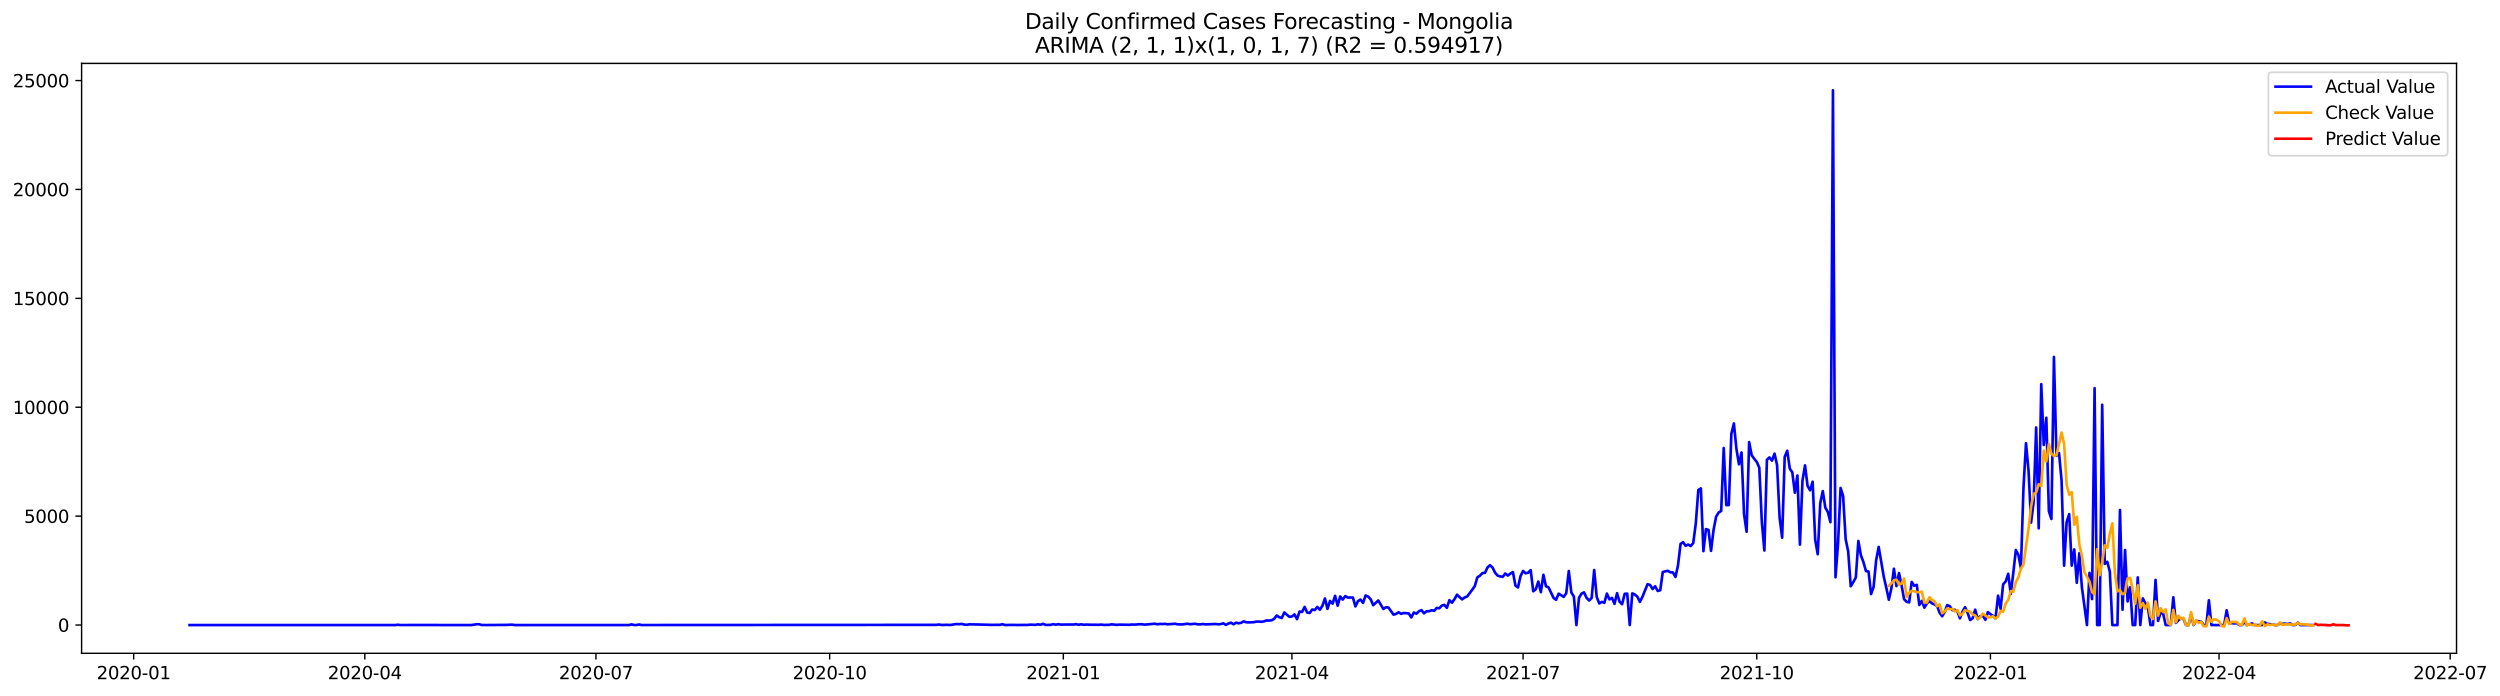 <?xml version="1.0" encoding="utf-8" standalone="no"?>
<!DOCTYPE svg PUBLIC "-//W3C//DTD SVG 1.1//EN"
  "http://www.w3.org/Graphics/SVG/1.1/DTD/svg11.dtd">
<svg xmlns:xlink="http://www.w3.org/1999/xlink" width="1409.723pt" height="392.274pt" viewBox="0 0 1409.723 392.274" xmlns="http://www.w3.org/2000/svg" version="1.1">
 <defs>
  <style type="text/css">*{stroke-linejoin: round; stroke-linecap: butt}</style>
 </defs>
 <g id="figure_1">
  <g id="patch_1">
   <path d="M 0 392.274 
L 1409.723 392.274 
L 1409.723 0 
L 0 0 
z
" style="fill: #ffffff"/>
  </g>
  <g id="axes_1">
   <g id="patch_2">
    <path d="M 46.013 368.396 
L 1385.213 368.396 
L 1385.213 35.755 
L 46.013 35.755 
z
" style="fill: #ffffff"/>
   </g>
   <g id="matplotlib.axis_1">
    <g id="xtick_1">
     <g id="line2d_1">
      <defs>
       <path id="mc56478166d" d="M 0 0 
L 0 3.5 
" style="stroke: #000000; stroke-width: 0.8"/>
      </defs>
      <g>
       <use xlink:href="#mc56478166d" x="75.375" y="368.396" style="stroke: #000000; stroke-width: 0.8"/>
      </g>
     </g>
     <g id="text_1">
      <!-- 2020-01 -->
      <g transform="translate(54.483 382.994)scale(0.1 -0.1)">
       <defs>
        <path id="DejaVuSans-32" d="M 1228 531 
L 3431 531 
L 3431 0 
L 469 0 
L 469 531 
Q 828 903 1448 1529 
Q 2069 2156 2228 2338 
Q 2531 2678 2651 2914 
Q 2772 3150 2772 3378 
Q 2772 3750 2511 3984 
Q 2250 4219 1831 4219 
Q 1534 4219 1204 4116 
Q 875 4013 500 3803 
L 500 4441 
Q 881 4594 1212 4672 
Q 1544 4750 1819 4750 
Q 2544 4750 2975 4387 
Q 3406 4025 3406 3419 
Q 3406 3131 3298 2873 
Q 3191 2616 2906 2266 
Q 2828 2175 2409 1742 
Q 1991 1309 1228 531 
z
" transform="scale(0.016)"/>
        <path id="DejaVuSans-30" d="M 2034 4250 
Q 1547 4250 1301 3770 
Q 1056 3291 1056 2328 
Q 1056 1369 1301 889 
Q 1547 409 2034 409 
Q 2525 409 2770 889 
Q 3016 1369 3016 2328 
Q 3016 3291 2770 3770 
Q 2525 4250 2034 4250 
z
M 2034 4750 
Q 2819 4750 3233 4129 
Q 3647 3509 3647 2328 
Q 3647 1150 3233 529 
Q 2819 -91 2034 -91 
Q 1250 -91 836 529 
Q 422 1150 422 2328 
Q 422 3509 836 4129 
Q 1250 4750 2034 4750 
z
" transform="scale(0.016)"/>
        <path id="DejaVuSans-2d" d="M 313 2009 
L 1997 2009 
L 1997 1497 
L 313 1497 
L 313 2009 
z
" transform="scale(0.016)"/>
        <path id="DejaVuSans-31" d="M 794 531 
L 1825 531 
L 1825 4091 
L 703 3866 
L 703 4441 
L 1819 4666 
L 2450 4666 
L 2450 531 
L 3481 531 
L 3481 0 
L 794 0 
L 794 531 
z
" transform="scale(0.016)"/>
       </defs>
       <use xlink:href="#DejaVuSans-32"/>
       <use xlink:href="#DejaVuSans-30" x="63.623"/>
       <use xlink:href="#DejaVuSans-32" x="127.246"/>
       <use xlink:href="#DejaVuSans-30" x="190.869"/>
       <use xlink:href="#DejaVuSans-2d" x="254.492"/>
       <use xlink:href="#DejaVuSans-30" x="290.576"/>
       <use xlink:href="#DejaVuSans-31" x="354.199"/>
      </g>
     </g>
    </g>
    <g id="xtick_2">
     <g id="line2d_2">
      <g>
       <use xlink:href="#mc56478166d" x="205.714" y="368.396" style="stroke: #000000; stroke-width: 0.8"/>
      </g>
     </g>
     <g id="text_2">
      <!-- 2020-04 -->
      <g transform="translate(184.822 382.994)scale(0.1 -0.1)">
       <defs>
        <path id="DejaVuSans-34" d="M 2419 4116 
L 825 1625 
L 2419 1625 
L 2419 4116 
z
M 2253 4666 
L 3047 4666 
L 3047 1625 
L 3713 1625 
L 3713 1100 
L 3047 1100 
L 3047 0 
L 2419 0 
L 2419 1100 
L 313 1100 
L 313 1709 
L 2253 4666 
z
" transform="scale(0.016)"/>
       </defs>
       <use xlink:href="#DejaVuSans-32"/>
       <use xlink:href="#DejaVuSans-30" x="63.623"/>
       <use xlink:href="#DejaVuSans-32" x="127.246"/>
       <use xlink:href="#DejaVuSans-30" x="190.869"/>
       <use xlink:href="#DejaVuSans-2d" x="254.492"/>
       <use xlink:href="#DejaVuSans-30" x="290.576"/>
       <use xlink:href="#DejaVuSans-34" x="354.199"/>
      </g>
     </g>
    </g>
    <g id="xtick_3">
     <g id="line2d_3">
      <g>
       <use xlink:href="#mc56478166d" x="336.053" y="368.396" style="stroke: #000000; stroke-width: 0.8"/>
      </g>
     </g>
     <g id="text_3">
      <!-- 2020-07 -->
      <g transform="translate(315.162 382.994)scale(0.1 -0.1)">
       <defs>
        <path id="DejaVuSans-37" d="M 525 4666 
L 3525 4666 
L 3525 4397 
L 1831 0 
L 1172 0 
L 2766 4134 
L 525 4134 
L 525 4666 
z
" transform="scale(0.016)"/>
       </defs>
       <use xlink:href="#DejaVuSans-32"/>
       <use xlink:href="#DejaVuSans-30" x="63.623"/>
       <use xlink:href="#DejaVuSans-32" x="127.246"/>
       <use xlink:href="#DejaVuSans-30" x="190.869"/>
       <use xlink:href="#DejaVuSans-2d" x="254.492"/>
       <use xlink:href="#DejaVuSans-30" x="290.576"/>
       <use xlink:href="#DejaVuSans-37" x="354.199"/>
      </g>
     </g>
    </g>
    <g id="xtick_4">
     <g id="line2d_4">
      <g>
       <use xlink:href="#mc56478166d" x="467.825" y="368.396" style="stroke: #000000; stroke-width: 0.8"/>
      </g>
     </g>
     <g id="text_4">
      <!-- 2020-10 -->
      <g transform="translate(446.933 382.994)scale(0.1 -0.1)">
       <use xlink:href="#DejaVuSans-32"/>
       <use xlink:href="#DejaVuSans-30" x="63.623"/>
       <use xlink:href="#DejaVuSans-32" x="127.246"/>
       <use xlink:href="#DejaVuSans-30" x="190.869"/>
       <use xlink:href="#DejaVuSans-2d" x="254.492"/>
       <use xlink:href="#DejaVuSans-31" x="290.576"/>
       <use xlink:href="#DejaVuSans-30" x="354.199"/>
      </g>
     </g>
    </g>
    <g id="xtick_5">
     <g id="line2d_5">
      <g>
       <use xlink:href="#mc56478166d" x="599.596" y="368.396" style="stroke: #000000; stroke-width: 0.8"/>
      </g>
     </g>
     <g id="text_5">
      <!-- 2021-01 -->
      <g transform="translate(578.705 382.994)scale(0.1 -0.1)">
       <use xlink:href="#DejaVuSans-32"/>
       <use xlink:href="#DejaVuSans-30" x="63.623"/>
       <use xlink:href="#DejaVuSans-32" x="127.246"/>
       <use xlink:href="#DejaVuSans-31" x="190.869"/>
       <use xlink:href="#DejaVuSans-2d" x="254.492"/>
       <use xlink:href="#DejaVuSans-30" x="290.576"/>
       <use xlink:href="#DejaVuSans-31" x="354.199"/>
      </g>
     </g>
    </g>
    <g id="xtick_6">
     <g id="line2d_6">
      <g>
       <use xlink:href="#mc56478166d" x="728.503" y="368.396" style="stroke: #000000; stroke-width: 0.8"/>
      </g>
     </g>
     <g id="text_6">
      <!-- 2021-04 -->
      <g transform="translate(707.612 382.994)scale(0.1 -0.1)">
       <use xlink:href="#DejaVuSans-32"/>
       <use xlink:href="#DejaVuSans-30" x="63.623"/>
       <use xlink:href="#DejaVuSans-32" x="127.246"/>
       <use xlink:href="#DejaVuSans-31" x="190.869"/>
       <use xlink:href="#DejaVuSans-2d" x="254.492"/>
       <use xlink:href="#DejaVuSans-30" x="290.576"/>
       <use xlink:href="#DejaVuSans-34" x="354.199"/>
      </g>
     </g>
    </g>
    <g id="xtick_7">
     <g id="line2d_7">
      <g>
       <use xlink:href="#mc56478166d" x="858.842" y="368.396" style="stroke: #000000; stroke-width: 0.8"/>
      </g>
     </g>
     <g id="text_7">
      <!-- 2021-07 -->
      <g transform="translate(837.951 382.994)scale(0.1 -0.1)">
       <use xlink:href="#DejaVuSans-32"/>
       <use xlink:href="#DejaVuSans-30" x="63.623"/>
       <use xlink:href="#DejaVuSans-32" x="127.246"/>
       <use xlink:href="#DejaVuSans-31" x="190.869"/>
       <use xlink:href="#DejaVuSans-2d" x="254.492"/>
       <use xlink:href="#DejaVuSans-30" x="290.576"/>
       <use xlink:href="#DejaVuSans-37" x="354.199"/>
      </g>
     </g>
    </g>
    <g id="xtick_8">
     <g id="line2d_8">
      <g>
       <use xlink:href="#mc56478166d" x="990.614" y="368.396" style="stroke: #000000; stroke-width: 0.8"/>
      </g>
     </g>
     <g id="text_8">
      <!-- 2021-10 -->
      <g transform="translate(969.723 382.994)scale(0.1 -0.1)">
       <use xlink:href="#DejaVuSans-32"/>
       <use xlink:href="#DejaVuSans-30" x="63.623"/>
       <use xlink:href="#DejaVuSans-32" x="127.246"/>
       <use xlink:href="#DejaVuSans-31" x="190.869"/>
       <use xlink:href="#DejaVuSans-2d" x="254.492"/>
       <use xlink:href="#DejaVuSans-31" x="290.576"/>
       <use xlink:href="#DejaVuSans-30" x="354.199"/>
      </g>
     </g>
    </g>
    <g id="xtick_9">
     <g id="line2d_9">
      <g>
       <use xlink:href="#mc56478166d" x="1122.386" y="368.396" style="stroke: #000000; stroke-width: 0.8"/>
      </g>
     </g>
     <g id="text_9">
      <!-- 2022-01 -->
      <g transform="translate(1101.494 382.994)scale(0.1 -0.1)">
       <use xlink:href="#DejaVuSans-32"/>
       <use xlink:href="#DejaVuSans-30" x="63.623"/>
       <use xlink:href="#DejaVuSans-32" x="127.246"/>
       <use xlink:href="#DejaVuSans-32" x="190.869"/>
       <use xlink:href="#DejaVuSans-2d" x="254.492"/>
       <use xlink:href="#DejaVuSans-30" x="290.576"/>
       <use xlink:href="#DejaVuSans-31" x="354.199"/>
      </g>
     </g>
    </g>
    <g id="xtick_10">
     <g id="line2d_10">
      <g>
       <use xlink:href="#mc56478166d" x="1251.293" y="368.396" style="stroke: #000000; stroke-width: 0.8"/>
      </g>
     </g>
     <g id="text_10">
      <!-- 2022-04 -->
      <g transform="translate(1230.401 382.994)scale(0.1 -0.1)">
       <use xlink:href="#DejaVuSans-32"/>
       <use xlink:href="#DejaVuSans-30" x="63.623"/>
       <use xlink:href="#DejaVuSans-32" x="127.246"/>
       <use xlink:href="#DejaVuSans-32" x="190.869"/>
       <use xlink:href="#DejaVuSans-2d" x="254.492"/>
       <use xlink:href="#DejaVuSans-30" x="290.576"/>
       <use xlink:href="#DejaVuSans-34" x="354.199"/>
      </g>
     </g>
    </g>
    <g id="xtick_11">
     <g id="line2d_11">
      <g>
       <use xlink:href="#mc56478166d" x="1381.632" y="368.396" style="stroke: #000000; stroke-width: 0.8"/>
      </g>
     </g>
     <g id="text_11">
      <!-- 2022-07 -->
      <g transform="translate(1360.74 382.994)scale(0.1 -0.1)">
       <use xlink:href="#DejaVuSans-32"/>
       <use xlink:href="#DejaVuSans-30" x="63.623"/>
       <use xlink:href="#DejaVuSans-32" x="127.246"/>
       <use xlink:href="#DejaVuSans-32" x="190.869"/>
       <use xlink:href="#DejaVuSans-2d" x="254.492"/>
       <use xlink:href="#DejaVuSans-30" x="290.576"/>
       <use xlink:href="#DejaVuSans-37" x="354.199"/>
      </g>
     </g>
    </g>
   </g>
   <g id="matplotlib.axis_2">
    <g id="ytick_1">
     <g id="line2d_12">
      <defs>
       <path id="mc60962925e" d="M 0 0 
L -3.5 0 
" style="stroke: #000000; stroke-width: 0.8"/>
      </defs>
      <g>
       <use xlink:href="#mc60962925e" x="46.013" y="352.452" style="stroke: #000000; stroke-width: 0.8"/>
      </g>
     </g>
     <g id="text_12">
      <!-- 0 -->
      <g transform="translate(32.65 356.251)scale(0.1 -0.1)">
       <use xlink:href="#DejaVuSans-30"/>
      </g>
     </g>
    </g>
    <g id="ytick_2">
     <g id="line2d_13">
      <g>
       <use xlink:href="#mc60962925e" x="46.013" y="291.046" style="stroke: #000000; stroke-width: 0.8"/>
      </g>
     </g>
     <g id="text_13">
      <!-- 5000 -->
      <g transform="translate(13.562 294.845)scale(0.1 -0.1)">
       <defs>
        <path id="DejaVuSans-35" d="M 691 4666 
L 3169 4666 
L 3169 4134 
L 1269 4134 
L 1269 2991 
Q 1406 3038 1543 3061 
Q 1681 3084 1819 3084 
Q 2600 3084 3056 2656 
Q 3513 2228 3513 1497 
Q 3513 744 3044 326 
Q 2575 -91 1722 -91 
Q 1428 -91 1123 -41 
Q 819 9 494 109 
L 494 744 
Q 775 591 1075 516 
Q 1375 441 1709 441 
Q 2250 441 2565 725 
Q 2881 1009 2881 1497 
Q 2881 1984 2565 2268 
Q 2250 2553 1709 2553 
Q 1456 2553 1204 2497 
Q 953 2441 691 2322 
L 691 4666 
z
" transform="scale(0.016)"/>
       </defs>
       <use xlink:href="#DejaVuSans-35"/>
       <use xlink:href="#DejaVuSans-30" x="63.623"/>
       <use xlink:href="#DejaVuSans-30" x="127.246"/>
       <use xlink:href="#DejaVuSans-30" x="190.869"/>
      </g>
     </g>
    </g>
    <g id="ytick_3">
     <g id="line2d_14">
      <g>
       <use xlink:href="#mc60962925e" x="46.013" y="229.64" style="stroke: #000000; stroke-width: 0.8"/>
      </g>
     </g>
     <g id="text_14">
      <!-- 10000 -->
      <g transform="translate(7.2 233.44)scale(0.1 -0.1)">
       <use xlink:href="#DejaVuSans-31"/>
       <use xlink:href="#DejaVuSans-30" x="63.623"/>
       <use xlink:href="#DejaVuSans-30" x="127.246"/>
       <use xlink:href="#DejaVuSans-30" x="190.869"/>
       <use xlink:href="#DejaVuSans-30" x="254.492"/>
      </g>
     </g>
    </g>
    <g id="ytick_4">
     <g id="line2d_15">
      <g>
       <use xlink:href="#mc60962925e" x="46.013" y="168.234" style="stroke: #000000; stroke-width: 0.8"/>
      </g>
     </g>
     <g id="text_15">
      <!-- 15000 -->
      <g transform="translate(7.2 172.034)scale(0.1 -0.1)">
       <use xlink:href="#DejaVuSans-31"/>
       <use xlink:href="#DejaVuSans-35" x="63.623"/>
       <use xlink:href="#DejaVuSans-30" x="127.246"/>
       <use xlink:href="#DejaVuSans-30" x="190.869"/>
       <use xlink:href="#DejaVuSans-30" x="254.492"/>
      </g>
     </g>
    </g>
    <g id="ytick_5">
     <g id="line2d_16">
      <g>
       <use xlink:href="#mc60962925e" x="46.013" y="106.829" style="stroke: #000000; stroke-width: 0.8"/>
      </g>
     </g>
     <g id="text_16">
      <!-- 20000 -->
      <g transform="translate(7.2 110.628)scale(0.1 -0.1)">
       <use xlink:href="#DejaVuSans-32"/>
       <use xlink:href="#DejaVuSans-30" x="63.623"/>
       <use xlink:href="#DejaVuSans-30" x="127.246"/>
       <use xlink:href="#DejaVuSans-30" x="190.869"/>
       <use xlink:href="#DejaVuSans-30" x="254.492"/>
      </g>
     </g>
    </g>
    <g id="ytick_6">
     <g id="line2d_17">
      <g>
       <use xlink:href="#mc60962925e" x="46.013" y="45.423" style="stroke: #000000; stroke-width: 0.8"/>
      </g>
     </g>
     <g id="text_17">
      <!-- 25000 -->
      <g transform="translate(7.2 49.222)scale(0.1 -0.1)">
       <use xlink:href="#DejaVuSans-32"/>
       <use xlink:href="#DejaVuSans-35" x="63.623"/>
       <use xlink:href="#DejaVuSans-30" x="127.246"/>
       <use xlink:href="#DejaVuSans-30" x="190.869"/>
       <use xlink:href="#DejaVuSans-30" x="254.492"/>
      </g>
     </g>
    </g>
   </g>
   <g id="line2d_18">
    <path d="M 106.885 352.452 
L 222.901 352.452 
L 224.334 352.28 
L 225.766 352.452 
L 241.521 352.428 
L 248.683 352.452 
L 265.87 352.452 
L 268.735 351.998 
L 270.167 351.998 
L 271.6 352.44 
L 274.464 352.452 
L 285.923 352.366 
L 288.787 352.231 
L 290.22 352.452 
L 354.673 352.452 
L 356.105 352.071 
L 357.538 352.452 
L 358.97 352.44 
L 360.402 352.145 
L 361.835 352.452 
L 527.981 352.354 
L 529.414 352.157 
L 530.846 352.378 
L 532.278 352.403 
L 533.71 352.305 
L 535.143 352.415 
L 536.575 352.342 
L 538.007 352.047 
L 539.44 351.899 
L 540.872 351.973 
L 542.304 351.826 
L 543.737 352.194 
L 545.169 352.317 
L 546.601 352.059 
L 550.898 352.133 
L 559.492 352.366 
L 562.356 352.317 
L 563.789 352.366 
L 565.221 351.985 
L 566.653 352.44 
L 570.95 352.366 
L 573.815 352.44 
L 576.679 352.391 
L 579.544 352.391 
L 580.976 352.231 
L 583.841 352.354 
L 585.273 352.059 
L 586.706 352.292 
L 588.138 351.752 
L 589.57 352.378 
L 592.435 352.366 
L 593.867 351.973 
L 595.299 352.256 
L 596.732 351.985 
L 598.164 352.207 
L 601.029 352.182 
L 605.325 352.182 
L 606.758 351.949 
L 608.19 352.292 
L 609.622 352.047 
L 611.055 352.292 
L 612.487 352.194 
L 615.352 352.28 
L 619.648 352.305 
L 621.081 352.194 
L 622.513 352.391 
L 625.378 352.329 
L 626.81 352.059 
L 629.675 352.354 
L 631.107 352.219 
L 636.836 352.317 
L 638.268 352.145 
L 639.701 352.231 
L 642.565 351.998 
L 643.998 352.022 
L 645.43 352.231 
L 651.159 351.703 
L 652.591 352.035 
L 654.024 351.838 
L 655.456 351.875 
L 656.888 351.789 
L 658.321 352.047 
L 662.617 351.74 
L 664.05 352.059 
L 666.914 352.108 
L 668.347 351.85 
L 669.779 351.74 
L 671.211 352.022 
L 672.644 351.814 
L 674.076 351.777 
L 675.508 352.084 
L 676.94 352.059 
L 678.373 351.887 
L 679.805 352.084 
L 685.534 351.863 
L 686.967 352.059 
L 688.399 351.912 
L 689.831 351.506 
L 691.263 352.354 
L 692.696 351.629 
L 694.128 351.126 
L 695.56 352.01 
L 696.993 351.113 
L 698.425 351.47 
L 699.857 351.187 
L 701.29 350.377 
L 702.722 350.88 
L 704.154 350.954 
L 707.019 350.856 
L 708.451 350.512 
L 709.883 350.487 
L 711.316 350.635 
L 712.748 350.364 
L 714.18 349.873 
L 715.612 349.922 
L 717.045 349.775 
L 718.477 348.952 
L 719.909 347.085 
L 721.342 348.019 
L 722.774 348.51 
L 724.206 345.39 
L 727.071 347.822 
L 728.503 347.613 
L 729.935 346.483 
L 731.368 349.124 
L 732.8 344.838 
L 734.232 345.059 
L 735.665 342.246 
L 737.097 345.39 
L 738.529 345.648 
L 739.962 343.683 
L 741.394 343.99 
L 742.826 342.246 
L 744.258 343.806 
L 745.691 341.583 
L 747.123 337.469 
L 748.555 343.339 
L 749.988 338.857 
L 751.42 340.38 
L 752.852 335.995 
L 754.285 341.534 
L 755.717 336.352 
L 757.149 338.095 
L 758.581 336.143 
L 760.014 336.929 
L 762.878 336.929 
L 764.311 341.939 
L 765.743 338.967 
L 767.175 338.071 
L 768.608 339.987 
L 770.04 335.799 
L 771.472 336.413 
L 772.904 337.899 
L 774.337 341.264 
L 777.201 338.599 
L 780.066 343.401 
L 781.498 342.443 
L 782.931 342.578 
L 785.795 346.594 
L 787.227 346.164 
L 788.66 345.268 
L 790.092 346.127 
L 791.524 345.661 
L 794.389 345.906 
L 795.821 348.166 
L 797.254 345.39 
L 798.686 346.078 
L 800.118 344.727 
L 801.55 344.052 
L 802.983 345.833 
L 804.415 344.715 
L 805.847 344.666 
L 807.28 344.101 
L 808.712 344.433 
L 810.144 342.811 
L 811.577 343.008 
L 813.009 341.51 
L 814.441 341.067 
L 815.873 342.75 
L 817.306 338.415 
L 818.738 339.876 
L 820.17 337.85 
L 821.603 335.344 
L 824.467 337.997 
L 825.9 336.892 
L 827.332 336.339 
L 830.196 332.532 
L 831.629 330.444 
L 833.061 325.581 
L 834.493 324.66 
L 835.926 323.149 
L 837.358 323.039 
L 838.79 320.005 
L 840.223 318.728 
L 841.655 320.091 
L 843.087 322.977 
L 844.519 324.598 
L 845.952 325.053 
L 847.384 325.274 
L 848.816 323.395 
L 850.249 324.562 
L 851.681 323.444 
L 853.113 322.584 
L 854.546 330.211 
L 855.978 331.243 
L 857.41 324.869 
L 858.842 321.933 
L 860.275 323.272 
L 861.707 322.965 
L 863.139 321.504 
L 864.572 333.404 
L 866.004 332.274 
L 867.436 327.914 
L 868.869 333.908 
L 870.301 324.107 
L 871.733 330.555 
L 873.165 331.144 
L 876.03 337.15 
L 877.462 338.218 
L 878.895 334.78 
L 881.759 336.548 
L 883.192 334.448 
L 884.624 321.995 
L 886.056 334.067 
L 887.488 336.376 
L 888.921 352.452 
L 890.353 337.187 
L 891.785 334.743 
L 893.218 334.018 
L 894.65 337.113 
L 896.082 338.611 
L 897.515 337.187 
L 898.947 321.442 
L 900.379 336.659 
L 901.811 340.269 
L 903.244 339.397 
L 904.676 339.938 
L 906.108 334.718 
L 907.541 337.985 
L 908.973 337.15 
L 910.405 340.515 
L 911.838 334.485 
L 913.27 339.299 
L 914.702 340.699 
L 916.134 334.853 
L 917.567 334.73 
L 918.999 352.452 
L 920.431 334.608 
L 921.864 335.234 
L 923.296 336.487 
L 924.728 339.422 
L 926.161 336.511 
L 929.025 329.425 
L 930.457 329.842 
L 931.89 332.176 
L 933.322 330.592 
L 934.754 333.22 
L 936.187 332.851 
L 937.619 322.572 
L 939.051 322.154 
L 940.484 321.884 
L 941.916 322.707 
L 943.348 322.805 
L 944.78 325.323 
L 946.213 318.802 
L 947.645 306.692 
L 949.077 305.722 
L 950.51 307.773 
L 951.942 307.061 
L 953.374 307.896 
L 954.807 306.201 
L 956.239 295.173 
L 957.671 276.272 
L 959.103 275.412 
L 960.536 310.782 
L 961.968 298.354 
L 963.4 298.833 
L 964.833 310.635 
L 966.265 298.783 
L 967.697 291.341 
L 969.13 289.008 
L 970.562 288.111 
L 971.994 252.643 
L 973.426 284.807 
L 974.859 284.795 
L 976.291 244.66 
L 977.723 238.79 
L 979.156 253.171 
L 980.588 261.817 
L 982.02 255.124 
L 983.452 290.015 
L 984.885 299.84 
L 986.317 249.29 
L 987.749 256.696 
L 989.182 258.71 
L 990.614 260.466 
L 992.046 263.733 
L 993.479 294.338 
L 994.911 310.426 
L 996.343 259.25 
L 997.775 257.936 
L 999.208 259.742 
L 1000.64 255.799 
L 1002.072 262.247 
L 1003.505 291.943 
L 1004.937 303.18 
L 1006.369 257.641 
L 1007.802 254.178 
L 1009.234 264.236 
L 1010.666 266.373 
L 1012.098 277.832 
L 1013.531 268.117 
L 1014.963 307.098 
L 1016.395 270.979 
L 1017.828 262.407 
L 1019.26 273.975 
L 1020.692 276.481 
L 1022.125 271.642 
L 1023.557 304.298 
L 1024.989 312.526 
L 1026.421 283.714 
L 1027.854 276.911 
L 1029.286 286.281 
L 1030.718 288.713 
L 1032.151 294.473 
L 1033.583 50.876 
L 1035.015 325.507 
L 1036.448 306.471 
L 1037.88 275.167 
L 1039.312 279.674 
L 1040.744 304.015 
L 1042.177 311.04 
L 1043.609 330.579 
L 1045.041 328.27 
L 1046.474 325.642 
L 1047.906 305.022 
L 1049.338 313.103 
L 1050.771 316.984 
L 1052.203 322.032 
L 1053.635 322.277 
L 1055.067 334.976 
L 1056.5 330.997 
L 1057.932 316.002 
L 1059.364 308.387 
L 1062.229 325.188 
L 1063.661 331.402 
L 1065.094 338.181 
L 1066.526 331.758 
L 1067.958 320.705 
L 1069.39 330.493 
L 1070.823 323.112 
L 1072.255 329.978 
L 1073.687 337.85 
L 1075.12 339.336 
L 1076.552 339.667 
L 1077.984 328.148 
L 1079.417 330.309 
L 1080.849 329.793 
L 1082.281 341.129 
L 1083.713 338.808 
L 1085.146 342.664 
L 1086.578 340.171 
L 1088.01 339.053 
L 1089.443 340.232 
L 1090.875 340.834 
L 1092.307 341.78 
L 1093.74 345.501 
L 1095.172 347.527 
L 1096.604 345.01 
L 1098.036 341.19 
L 1099.469 341.841 
L 1100.901 344.052 
L 1102.333 343.831 
L 1103.766 344.801 
L 1105.198 348.657 
L 1106.63 344.875 
L 1108.063 342.406 
L 1109.495 345.513 
L 1110.927 349.627 
L 1112.359 348.645 
L 1113.792 343.794 
L 1115.224 349.099 
L 1116.656 347.478 
L 1118.089 347.159 
L 1119.521 349.48 
L 1120.953 345.169 
L 1122.386 346.336 
L 1123.818 347.208 
L 1125.25 348.731 
L 1126.682 335.909 
L 1128.115 343.303 
L 1129.547 329.499 
L 1130.979 327.877 
L 1132.412 323.555 
L 1133.844 334.915 
L 1135.276 323.051 
L 1136.709 310.168 
L 1138.141 312.882 
L 1139.573 320.398 
L 1141.005 275.326 
L 1142.438 249.929 
L 1143.87 265.391 
L 1145.302 294.681 
L 1146.735 283.186 
L 1148.167 241.05 
L 1149.599 297.911 
L 1151.032 216.635 
L 1152.464 250.899 
L 1153.896 235.56 
L 1155.328 288.246 
L 1156.761 292.631 
L 1158.193 201.271 
L 1159.625 257.052 
L 1161.058 255.48 
L 1162.49 270.831 
L 1163.922 318.986 
L 1165.355 294.436 
L 1166.787 289.916 
L 1168.219 318.949 
L 1169.651 309.812 
L 1171.084 328.639 
L 1172.516 311.961 
L 1173.948 331.083 
L 1176.813 352.452 
L 1178.245 323.026 
L 1179.678 337.813 
L 1181.11 218.882 
L 1182.542 352.452 
L 1183.974 352.452 
L 1185.407 228.24 
L 1186.839 317.954 
L 1188.271 316.788 
L 1189.704 322.314 
L 1191.136 352.452 
L 1194.001 352.452 
L 1195.433 287.595 
L 1196.865 343.806 
L 1198.297 310.156 
L 1199.73 339.176 
L 1201.162 331.12 
L 1202.594 352.452 
L 1204.027 352.452 
L 1205.459 325.569 
L 1206.891 352.452 
L 1208.324 337.445 
L 1209.756 340.196 
L 1211.188 342.553 
L 1212.62 352.452 
L 1214.053 352.452 
L 1215.485 327.006 
L 1216.917 350.131 
L 1218.35 345.427 
L 1219.782 346.066 
L 1221.214 352.452 
L 1224.079 352.452 
L 1225.511 336.794 
L 1226.943 351.261 
L 1228.376 349.775 
L 1229.808 348.534 
L 1231.24 349.038 
L 1232.673 352.452 
L 1234.105 352.452 
L 1235.537 346.434 
L 1236.97 352.452 
L 1238.402 350.082 
L 1241.266 350.573 
L 1242.699 352.452 
L 1244.131 352.452 
L 1245.563 338.513 
L 1246.996 352.452 
L 1254.157 352.452 
L 1255.589 344.138 
L 1257.022 351.457 
L 1258.454 351.384 
L 1259.886 351.568 
L 1261.319 351.396 
L 1262.751 352.452 
L 1264.183 352.452 
L 1265.615 350.806 
L 1267.048 352.452 
L 1269.912 351.531 
L 1271.345 352.452 
L 1275.642 352.452 
L 1277.074 350.966 
L 1278.506 351.826 
L 1281.371 352.096 
L 1282.803 352.452 
L 1284.235 352.452 
L 1285.668 351.531 
L 1287.1 351.838 
L 1288.532 351.629 
L 1289.965 351.936 
L 1291.397 351.519 
L 1292.829 352.452 
L 1294.261 352.452 
L 1295.694 351.101 
L 1297.126 352.452 
L 1304.288 352.452 
L 1304.288 352.452 
" clip-path="url(#p9e7f60b314)" style="fill: none; stroke: #0000ff; stroke-width: 1.5; stroke-linecap: square"/>
   </g>
   <g id="line2d_19">
    <path d="M 1065.094 330.273 
L 1066.526 328.917 
L 1067.958 327.239 
L 1069.39 326.852 
L 1070.823 329.746 
L 1072.255 329.049 
L 1073.687 326.201 
L 1075.12 336.53 
L 1076.552 334.305 
L 1077.984 333.158 
L 1079.417 333.41 
L 1080.849 333.86 
L 1082.281 333.991 
L 1083.713 333.595 
L 1085.146 339.922 
L 1086.578 339.733 
L 1088.01 336.765 
L 1089.443 338.333 
L 1090.875 339.002 
L 1092.307 341.869 
L 1093.74 340.845 
L 1095.172 345.865 
L 1096.604 344.74 
L 1098.036 343.043 
L 1099.469 343.532 
L 1100.901 343.381 
L 1102.333 344.752 
L 1103.766 344.029 
L 1105.198 346.998 
L 1106.63 346.099 
L 1108.063 344.089 
L 1110.927 344.894 
L 1112.359 346.538 
L 1113.792 347.023 
L 1115.224 349.012 
L 1116.656 348.095 
L 1118.089 346.013 
L 1119.521 346.999 
L 1120.953 348.151 
L 1122.386 348.125 
L 1123.818 347.503 
L 1125.25 348.788 
L 1126.682 347.75 
L 1128.115 344.496 
L 1129.547 344.96 
L 1130.979 340.203 
L 1132.412 338.312 
L 1133.844 333.274 
L 1135.276 333.667 
L 1136.709 328.272 
L 1138.141 325.501 
L 1139.573 320.704 
L 1141.005 318.276 
L 1143.87 298.075 
L 1145.302 285.676 
L 1146.735 278.546 
L 1148.167 277.743 
L 1149.599 273.037 
L 1151.032 274.065 
L 1152.464 254.144 
L 1153.896 260.202 
L 1155.328 250.361 
L 1156.761 255.885 
L 1158.193 257.11 
L 1159.625 256.683 
L 1162.49 243.902 
L 1163.922 250.326 
L 1165.355 273.235 
L 1166.787 278.971 
L 1168.219 277.518 
L 1169.651 295.948 
L 1171.084 291.442 
L 1172.516 307.014 
L 1173.948 313.38 
L 1175.381 322.754 
L 1176.813 325.129 
L 1178.245 327.974 
L 1179.678 333.921 
L 1181.11 335.098 
L 1182.542 309.71 
L 1183.974 324.282 
L 1185.407 316.963 
L 1186.839 307.505 
L 1188.271 308.903 
L 1189.704 300.997 
L 1191.136 295.081 
L 1192.568 322.882 
L 1194.001 333.427 
L 1195.433 332.833 
L 1196.865 335.046 
L 1198.297 334.332 
L 1199.73 326.206 
L 1201.162 325.808 
L 1202.594 332.686 
L 1204.027 340.442 
L 1205.459 330.056 
L 1206.891 342.7 
L 1208.324 340.056 
L 1209.756 343.375 
L 1211.188 339.868 
L 1212.62 347.429 
L 1214.053 349.074 
L 1215.485 339.123 
L 1216.917 347.15 
L 1218.35 342.976 
L 1219.782 345.141 
L 1221.214 343.625 
L 1222.647 351.527 
L 1224.079 352.329 
L 1225.511 343.923 
L 1226.943 350.886 
L 1228.376 347.205 
L 1229.808 349.035 
L 1231.24 348.323 
L 1232.673 352.42 
L 1234.105 352.694 
L 1235.537 345.174 
L 1236.97 352.224 
L 1238.402 349.794 
L 1239.834 351.273 
L 1241.266 350.606 
L 1242.699 353.15 
L 1244.131 353.169 
L 1245.563 347.737 
L 1246.996 350.61 
L 1248.428 349.197 
L 1249.86 349.47 
L 1251.293 350.279 
L 1252.725 353.01 
L 1254.157 353.276 
L 1255.589 348.548 
L 1257.022 351.936 
L 1258.454 350.659 
L 1261.319 350.821 
L 1262.751 352.213 
L 1264.183 352.433 
L 1265.615 348.684 
L 1267.048 352.634 
L 1268.48 351.89 
L 1269.912 352.517 
L 1271.345 352.114 
L 1272.777 352.964 
L 1274.209 352.815 
L 1275.642 350.283 
L 1277.074 353.017 
L 1278.506 352.059 
L 1279.938 352.491 
L 1281.371 352.075 
L 1282.803 352.561 
L 1284.235 352.568 
L 1285.668 350.974 
L 1287.1 352.392 
L 1288.532 352.049 
L 1289.965 352.159 
L 1291.397 352.055 
L 1292.829 352.241 
L 1294.261 352.309 
L 1295.694 351.197 
L 1297.126 352.071 
L 1298.558 352.016 
L 1301.423 352.26 
L 1302.855 352.66 
L 1304.288 352.651 
L 1304.288 352.651 
" clip-path="url(#p9e7f60b314)" style="fill: none; stroke: #ffa500; stroke-width: 1.5; stroke-linecap: square"/>
   </g>
   <g id="line2d_20">
    <path d="M 1305.72 351.815 
L 1307.152 352.452 
L 1308.584 352.334 
L 1310.017 352.408 
L 1311.449 352.393 
L 1312.881 352.585 
L 1314.314 352.596 
L 1315.746 352.026 
L 1317.178 352.508 
L 1318.611 352.436 
L 1320.043 352.484 
L 1321.475 352.472 
L 1322.907 352.612 
L 1324.34 352.62 
" clip-path="url(#p9e7f60b314)" style="fill: none; stroke: #ff0000; stroke-width: 1.5; stroke-linecap: square"/>
   </g>
   <g id="patch_3">
    <path d="M 46.013 368.396 
L 46.013 35.755 
" style="fill: none; stroke: #000000; stroke-width: 0.8; stroke-linejoin: miter; stroke-linecap: square"/>
   </g>
   <g id="patch_4">
    <path d="M 1385.213 368.396 
L 1385.213 35.755 
" style="fill: none; stroke: #000000; stroke-width: 0.8; stroke-linejoin: miter; stroke-linecap: square"/>
   </g>
   <g id="patch_5">
    <path d="M 46.013 368.396 
L 1385.213 368.396 
" style="fill: none; stroke: #000000; stroke-width: 0.8; stroke-linejoin: miter; stroke-linecap: square"/>
   </g>
   <g id="patch_6">
    <path d="M 46.013 35.755 
L 1385.213 35.755 
" style="fill: none; stroke: #000000; stroke-width: 0.8; stroke-linejoin: miter; stroke-linecap: square"/>
   </g>
   <g id="text_18">
    <!-- Daily Confirmed Cases Forecasting - Mongolia -->
    <g transform="translate(577.971 16.318)scale(0.12 -0.12)">
     <defs>
      <path id="DejaVuSans-44" d="M 1259 4147 
L 1259 519 
L 2022 519 
Q 2988 519 3436 956 
Q 3884 1394 3884 2338 
Q 3884 3275 3436 3711 
Q 2988 4147 2022 4147 
L 1259 4147 
z
M 628 4666 
L 1925 4666 
Q 3281 4666 3915 4102 
Q 4550 3538 4550 2338 
Q 4550 1131 3912 565 
Q 3275 0 1925 0 
L 628 0 
L 628 4666 
z
" transform="scale(0.016)"/>
      <path id="DejaVuSans-61" d="M 2194 1759 
Q 1497 1759 1228 1600 
Q 959 1441 959 1056 
Q 959 750 1161 570 
Q 1363 391 1709 391 
Q 2188 391 2477 730 
Q 2766 1069 2766 1631 
L 2766 1759 
L 2194 1759 
z
M 3341 1997 
L 3341 0 
L 2766 0 
L 2766 531 
Q 2569 213 2275 61 
Q 1981 -91 1556 -91 
Q 1019 -91 701 211 
Q 384 513 384 1019 
Q 384 1609 779 1909 
Q 1175 2209 1959 2209 
L 2766 2209 
L 2766 2266 
Q 2766 2663 2505 2880 
Q 2244 3097 1772 3097 
Q 1472 3097 1187 3025 
Q 903 2953 641 2809 
L 641 3341 
Q 956 3463 1253 3523 
Q 1550 3584 1831 3584 
Q 2591 3584 2966 3190 
Q 3341 2797 3341 1997 
z
" transform="scale(0.016)"/>
      <path id="DejaVuSans-69" d="M 603 3500 
L 1178 3500 
L 1178 0 
L 603 0 
L 603 3500 
z
M 603 4863 
L 1178 4863 
L 1178 4134 
L 603 4134 
L 603 4863 
z
" transform="scale(0.016)"/>
      <path id="DejaVuSans-6c" d="M 603 4863 
L 1178 4863 
L 1178 0 
L 603 0 
L 603 4863 
z
" transform="scale(0.016)"/>
      <path id="DejaVuSans-79" d="M 2059 -325 
Q 1816 -950 1584 -1140 
Q 1353 -1331 966 -1331 
L 506 -1331 
L 506 -850 
L 844 -850 
Q 1081 -850 1212 -737 
Q 1344 -625 1503 -206 
L 1606 56 
L 191 3500 
L 800 3500 
L 1894 763 
L 2988 3500 
L 3597 3500 
L 2059 -325 
z
" transform="scale(0.016)"/>
      <path id="DejaVuSans-20" transform="scale(0.016)"/>
      <path id="DejaVuSans-43" d="M 4122 4306 
L 4122 3641 
Q 3803 3938 3442 4084 
Q 3081 4231 2675 4231 
Q 1875 4231 1450 3742 
Q 1025 3253 1025 2328 
Q 1025 1406 1450 917 
Q 1875 428 2675 428 
Q 3081 428 3442 575 
Q 3803 722 4122 1019 
L 4122 359 
Q 3791 134 3420 21 
Q 3050 -91 2638 -91 
Q 1578 -91 968 557 
Q 359 1206 359 2328 
Q 359 3453 968 4101 
Q 1578 4750 2638 4750 
Q 3056 4750 3426 4639 
Q 3797 4528 4122 4306 
z
" transform="scale(0.016)"/>
      <path id="DejaVuSans-6f" d="M 1959 3097 
Q 1497 3097 1228 2736 
Q 959 2375 959 1747 
Q 959 1119 1226 758 
Q 1494 397 1959 397 
Q 2419 397 2687 759 
Q 2956 1122 2956 1747 
Q 2956 2369 2687 2733 
Q 2419 3097 1959 3097 
z
M 1959 3584 
Q 2709 3584 3137 3096 
Q 3566 2609 3566 1747 
Q 3566 888 3137 398 
Q 2709 -91 1959 -91 
Q 1206 -91 779 398 
Q 353 888 353 1747 
Q 353 2609 779 3096 
Q 1206 3584 1959 3584 
z
" transform="scale(0.016)"/>
      <path id="DejaVuSans-6e" d="M 3513 2113 
L 3513 0 
L 2938 0 
L 2938 2094 
Q 2938 2591 2744 2837 
Q 2550 3084 2163 3084 
Q 1697 3084 1428 2787 
Q 1159 2491 1159 1978 
L 1159 0 
L 581 0 
L 581 3500 
L 1159 3500 
L 1159 2956 
Q 1366 3272 1645 3428 
Q 1925 3584 2291 3584 
Q 2894 3584 3203 3211 
Q 3513 2838 3513 2113 
z
" transform="scale(0.016)"/>
      <path id="DejaVuSans-66" d="M 2375 4863 
L 2375 4384 
L 1825 4384 
Q 1516 4384 1395 4259 
Q 1275 4134 1275 3809 
L 1275 3500 
L 2222 3500 
L 2222 3053 
L 1275 3053 
L 1275 0 
L 697 0 
L 697 3053 
L 147 3053 
L 147 3500 
L 697 3500 
L 697 3744 
Q 697 4328 969 4595 
Q 1241 4863 1831 4863 
L 2375 4863 
z
" transform="scale(0.016)"/>
      <path id="DejaVuSans-72" d="M 2631 2963 
Q 2534 3019 2420 3045 
Q 2306 3072 2169 3072 
Q 1681 3072 1420 2755 
Q 1159 2438 1159 1844 
L 1159 0 
L 581 0 
L 581 3500 
L 1159 3500 
L 1159 2956 
Q 1341 3275 1631 3429 
Q 1922 3584 2338 3584 
Q 2397 3584 2469 3576 
Q 2541 3569 2628 3553 
L 2631 2963 
z
" transform="scale(0.016)"/>
      <path id="DejaVuSans-6d" d="M 3328 2828 
Q 3544 3216 3844 3400 
Q 4144 3584 4550 3584 
Q 5097 3584 5394 3201 
Q 5691 2819 5691 2113 
L 5691 0 
L 5113 0 
L 5113 2094 
Q 5113 2597 4934 2840 
Q 4756 3084 4391 3084 
Q 3944 3084 3684 2787 
Q 3425 2491 3425 1978 
L 3425 0 
L 2847 0 
L 2847 2094 
Q 2847 2600 2669 2842 
Q 2491 3084 2119 3084 
Q 1678 3084 1418 2786 
Q 1159 2488 1159 1978 
L 1159 0 
L 581 0 
L 581 3500 
L 1159 3500 
L 1159 2956 
Q 1356 3278 1631 3431 
Q 1906 3584 2284 3584 
Q 2666 3584 2933 3390 
Q 3200 3197 3328 2828 
z
" transform="scale(0.016)"/>
      <path id="DejaVuSans-65" d="M 3597 1894 
L 3597 1613 
L 953 1613 
Q 991 1019 1311 708 
Q 1631 397 2203 397 
Q 2534 397 2845 478 
Q 3156 559 3463 722 
L 3463 178 
Q 3153 47 2828 -22 
Q 2503 -91 2169 -91 
Q 1331 -91 842 396 
Q 353 884 353 1716 
Q 353 2575 817 3079 
Q 1281 3584 2069 3584 
Q 2775 3584 3186 3129 
Q 3597 2675 3597 1894 
z
M 3022 2063 
Q 3016 2534 2758 2815 
Q 2500 3097 2075 3097 
Q 1594 3097 1305 2825 
Q 1016 2553 972 2059 
L 3022 2063 
z
" transform="scale(0.016)"/>
      <path id="DejaVuSans-64" d="M 2906 2969 
L 2906 4863 
L 3481 4863 
L 3481 0 
L 2906 0 
L 2906 525 
Q 2725 213 2448 61 
Q 2172 -91 1784 -91 
Q 1150 -91 751 415 
Q 353 922 353 1747 
Q 353 2572 751 3078 
Q 1150 3584 1784 3584 
Q 2172 3584 2448 3432 
Q 2725 3281 2906 2969 
z
M 947 1747 
Q 947 1113 1208 752 
Q 1469 391 1925 391 
Q 2381 391 2643 752 
Q 2906 1113 2906 1747 
Q 2906 2381 2643 2742 
Q 2381 3103 1925 3103 
Q 1469 3103 1208 2742 
Q 947 2381 947 1747 
z
" transform="scale(0.016)"/>
      <path id="DejaVuSans-73" d="M 2834 3397 
L 2834 2853 
Q 2591 2978 2328 3040 
Q 2066 3103 1784 3103 
Q 1356 3103 1142 2972 
Q 928 2841 928 2578 
Q 928 2378 1081 2264 
Q 1234 2150 1697 2047 
L 1894 2003 
Q 2506 1872 2764 1633 
Q 3022 1394 3022 966 
Q 3022 478 2636 193 
Q 2250 -91 1575 -91 
Q 1294 -91 989 -36 
Q 684 19 347 128 
L 347 722 
Q 666 556 975 473 
Q 1284 391 1588 391 
Q 1994 391 2212 530 
Q 2431 669 2431 922 
Q 2431 1156 2273 1281 
Q 2116 1406 1581 1522 
L 1381 1569 
Q 847 1681 609 1914 
Q 372 2147 372 2553 
Q 372 3047 722 3315 
Q 1072 3584 1716 3584 
Q 2034 3584 2315 3537 
Q 2597 3491 2834 3397 
z
" transform="scale(0.016)"/>
      <path id="DejaVuSans-46" d="M 628 4666 
L 3309 4666 
L 3309 4134 
L 1259 4134 
L 1259 2759 
L 3109 2759 
L 3109 2228 
L 1259 2228 
L 1259 0 
L 628 0 
L 628 4666 
z
" transform="scale(0.016)"/>
      <path id="DejaVuSans-63" d="M 3122 3366 
L 3122 2828 
Q 2878 2963 2633 3030 
Q 2388 3097 2138 3097 
Q 1578 3097 1268 2742 
Q 959 2388 959 1747 
Q 959 1106 1268 751 
Q 1578 397 2138 397 
Q 2388 397 2633 464 
Q 2878 531 3122 666 
L 3122 134 
Q 2881 22 2623 -34 
Q 2366 -91 2075 -91 
Q 1284 -91 818 406 
Q 353 903 353 1747 
Q 353 2603 823 3093 
Q 1294 3584 2113 3584 
Q 2378 3584 2631 3529 
Q 2884 3475 3122 3366 
z
" transform="scale(0.016)"/>
      <path id="DejaVuSans-74" d="M 1172 4494 
L 1172 3500 
L 2356 3500 
L 2356 3053 
L 1172 3053 
L 1172 1153 
Q 1172 725 1289 603 
Q 1406 481 1766 481 
L 2356 481 
L 2356 0 
L 1766 0 
Q 1100 0 847 248 
Q 594 497 594 1153 
L 594 3053 
L 172 3053 
L 172 3500 
L 594 3500 
L 594 4494 
L 1172 4494 
z
" transform="scale(0.016)"/>
      <path id="DejaVuSans-67" d="M 2906 1791 
Q 2906 2416 2648 2759 
Q 2391 3103 1925 3103 
Q 1463 3103 1205 2759 
Q 947 2416 947 1791 
Q 947 1169 1205 825 
Q 1463 481 1925 481 
Q 2391 481 2648 825 
Q 2906 1169 2906 1791 
z
M 3481 434 
Q 3481 -459 3084 -895 
Q 2688 -1331 1869 -1331 
Q 1566 -1331 1297 -1286 
Q 1028 -1241 775 -1147 
L 775 -588 
Q 1028 -725 1275 -790 
Q 1522 -856 1778 -856 
Q 2344 -856 2625 -561 
Q 2906 -266 2906 331 
L 2906 616 
Q 2728 306 2450 153 
Q 2172 0 1784 0 
Q 1141 0 747 490 
Q 353 981 353 1791 
Q 353 2603 747 3093 
Q 1141 3584 1784 3584 
Q 2172 3584 2450 3431 
Q 2728 3278 2906 2969 
L 2906 3500 
L 3481 3500 
L 3481 434 
z
" transform="scale(0.016)"/>
      <path id="DejaVuSans-4d" d="M 628 4666 
L 1569 4666 
L 2759 1491 
L 3956 4666 
L 4897 4666 
L 4897 0 
L 4281 0 
L 4281 4097 
L 3078 897 
L 2444 897 
L 1241 4097 
L 1241 0 
L 628 0 
L 628 4666 
z
" transform="scale(0.016)"/>
     </defs>
     <use xlink:href="#DejaVuSans-44"/>
     <use xlink:href="#DejaVuSans-61" x="77.002"/>
     <use xlink:href="#DejaVuSans-69" x="138.281"/>
     <use xlink:href="#DejaVuSans-6c" x="166.064"/>
     <use xlink:href="#DejaVuSans-79" x="193.848"/>
     <use xlink:href="#DejaVuSans-20" x="253.027"/>
     <use xlink:href="#DejaVuSans-43" x="284.814"/>
     <use xlink:href="#DejaVuSans-6f" x="354.639"/>
     <use xlink:href="#DejaVuSans-6e" x="415.82"/>
     <use xlink:href="#DejaVuSans-66" x="479.199"/>
     <use xlink:href="#DejaVuSans-69" x="514.404"/>
     <use xlink:href="#DejaVuSans-72" x="542.188"/>
     <use xlink:href="#DejaVuSans-6d" x="581.551"/>
     <use xlink:href="#DejaVuSans-65" x="678.963"/>
     <use xlink:href="#DejaVuSans-64" x="740.486"/>
     <use xlink:href="#DejaVuSans-20" x="803.963"/>
     <use xlink:href="#DejaVuSans-43" x="835.75"/>
     <use xlink:href="#DejaVuSans-61" x="905.574"/>
     <use xlink:href="#DejaVuSans-73" x="966.854"/>
     <use xlink:href="#DejaVuSans-65" x="1018.953"/>
     <use xlink:href="#DejaVuSans-73" x="1080.477"/>
     <use xlink:href="#DejaVuSans-20" x="1132.576"/>
     <use xlink:href="#DejaVuSans-46" x="1164.363"/>
     <use xlink:href="#DejaVuSans-6f" x="1218.258"/>
     <use xlink:href="#DejaVuSans-72" x="1279.439"/>
     <use xlink:href="#DejaVuSans-65" x="1318.303"/>
     <use xlink:href="#DejaVuSans-63" x="1379.826"/>
     <use xlink:href="#DejaVuSans-61" x="1434.807"/>
     <use xlink:href="#DejaVuSans-73" x="1496.086"/>
     <use xlink:href="#DejaVuSans-74" x="1548.186"/>
     <use xlink:href="#DejaVuSans-69" x="1587.395"/>
     <use xlink:href="#DejaVuSans-6e" x="1615.178"/>
     <use xlink:href="#DejaVuSans-67" x="1678.557"/>
     <use xlink:href="#DejaVuSans-20" x="1742.033"/>
     <use xlink:href="#DejaVuSans-2d" x="1773.82"/>
     <use xlink:href="#DejaVuSans-20" x="1809.904"/>
     <use xlink:href="#DejaVuSans-4d" x="1841.691"/>
     <use xlink:href="#DejaVuSans-6f" x="1927.971"/>
     <use xlink:href="#DejaVuSans-6e" x="1989.152"/>
     <use xlink:href="#DejaVuSans-67" x="2052.531"/>
     <use xlink:href="#DejaVuSans-6f" x="2116.008"/>
     <use xlink:href="#DejaVuSans-6c" x="2177.189"/>
     <use xlink:href="#DejaVuSans-69" x="2204.973"/>
     <use xlink:href="#DejaVuSans-61" x="2232.756"/>
    </g>
    <!-- ARIMA (2, 1, 1)x(1, 0, 1, 7) (R2 = 0.594917) -->
    <g transform="translate(583.628 29.756)scale(0.12 -0.12)">
     <defs>
      <path id="DejaVuSans-41" d="M 2188 4044 
L 1331 1722 
L 3047 1722 
L 2188 4044 
z
M 1831 4666 
L 2547 4666 
L 4325 0 
L 3669 0 
L 3244 1197 
L 1141 1197 
L 716 0 
L 50 0 
L 1831 4666 
z
" transform="scale(0.016)"/>
      <path id="DejaVuSans-52" d="M 2841 2188 
Q 3044 2119 3236 1894 
Q 3428 1669 3622 1275 
L 4263 0 
L 3584 0 
L 2988 1197 
Q 2756 1666 2539 1819 
Q 2322 1972 1947 1972 
L 1259 1972 
L 1259 0 
L 628 0 
L 628 4666 
L 2053 4666 
Q 2853 4666 3247 4331 
Q 3641 3997 3641 3322 
Q 3641 2881 3436 2590 
Q 3231 2300 2841 2188 
z
M 1259 4147 
L 1259 2491 
L 2053 2491 
Q 2509 2491 2742 2702 
Q 2975 2913 2975 3322 
Q 2975 3731 2742 3939 
Q 2509 4147 2053 4147 
L 1259 4147 
z
" transform="scale(0.016)"/>
      <path id="DejaVuSans-49" d="M 628 4666 
L 1259 4666 
L 1259 0 
L 628 0 
L 628 4666 
z
" transform="scale(0.016)"/>
      <path id="DejaVuSans-28" d="M 1984 4856 
Q 1566 4138 1362 3434 
Q 1159 2731 1159 2009 
Q 1159 1288 1364 580 
Q 1569 -128 1984 -844 
L 1484 -844 
Q 1016 -109 783 600 
Q 550 1309 550 2009 
Q 550 2706 781 3412 
Q 1013 4119 1484 4856 
L 1984 4856 
z
" transform="scale(0.016)"/>
      <path id="DejaVuSans-2c" d="M 750 794 
L 1409 794 
L 1409 256 
L 897 -744 
L 494 -744 
L 750 256 
L 750 794 
z
" transform="scale(0.016)"/>
      <path id="DejaVuSans-29" d="M 513 4856 
L 1013 4856 
Q 1481 4119 1714 3412 
Q 1947 2706 1947 2009 
Q 1947 1309 1714 600 
Q 1481 -109 1013 -844 
L 513 -844 
Q 928 -128 1133 580 
Q 1338 1288 1338 2009 
Q 1338 2731 1133 3434 
Q 928 4138 513 4856 
z
" transform="scale(0.016)"/>
      <path id="DejaVuSans-78" d="M 3513 3500 
L 2247 1797 
L 3578 0 
L 2900 0 
L 1881 1375 
L 863 0 
L 184 0 
L 1544 1831 
L 300 3500 
L 978 3500 
L 1906 2253 
L 2834 3500 
L 3513 3500 
z
" transform="scale(0.016)"/>
      <path id="DejaVuSans-3d" d="M 678 2906 
L 4684 2906 
L 4684 2381 
L 678 2381 
L 678 2906 
z
M 678 1631 
L 4684 1631 
L 4684 1100 
L 678 1100 
L 678 1631 
z
" transform="scale(0.016)"/>
      <path id="DejaVuSans-2e" d="M 684 794 
L 1344 794 
L 1344 0 
L 684 0 
L 684 794 
z
" transform="scale(0.016)"/>
      <path id="DejaVuSans-39" d="M 703 97 
L 703 672 
Q 941 559 1184 500 
Q 1428 441 1663 441 
Q 2288 441 2617 861 
Q 2947 1281 2994 2138 
Q 2813 1869 2534 1725 
Q 2256 1581 1919 1581 
Q 1219 1581 811 2004 
Q 403 2428 403 3163 
Q 403 3881 828 4315 
Q 1253 4750 1959 4750 
Q 2769 4750 3195 4129 
Q 3622 3509 3622 2328 
Q 3622 1225 3098 567 
Q 2575 -91 1691 -91 
Q 1453 -91 1209 -44 
Q 966 3 703 97 
z
M 1959 2075 
Q 2384 2075 2632 2365 
Q 2881 2656 2881 3163 
Q 2881 3666 2632 3958 
Q 2384 4250 1959 4250 
Q 1534 4250 1286 3958 
Q 1038 3666 1038 3163 
Q 1038 2656 1286 2365 
Q 1534 2075 1959 2075 
z
" transform="scale(0.016)"/>
     </defs>
     <use xlink:href="#DejaVuSans-41"/>
     <use xlink:href="#DejaVuSans-52" x="68.408"/>
     <use xlink:href="#DejaVuSans-49" x="137.891"/>
     <use xlink:href="#DejaVuSans-4d" x="167.383"/>
     <use xlink:href="#DejaVuSans-41" x="253.662"/>
     <use xlink:href="#DejaVuSans-20" x="322.07"/>
     <use xlink:href="#DejaVuSans-28" x="353.857"/>
     <use xlink:href="#DejaVuSans-32" x="392.871"/>
     <use xlink:href="#DejaVuSans-2c" x="456.494"/>
     <use xlink:href="#DejaVuSans-20" x="488.281"/>
     <use xlink:href="#DejaVuSans-31" x="520.068"/>
     <use xlink:href="#DejaVuSans-2c" x="583.691"/>
     <use xlink:href="#DejaVuSans-20" x="615.479"/>
     <use xlink:href="#DejaVuSans-31" x="647.266"/>
     <use xlink:href="#DejaVuSans-29" x="710.889"/>
     <use xlink:href="#DejaVuSans-78" x="749.902"/>
     <use xlink:href="#DejaVuSans-28" x="809.082"/>
     <use xlink:href="#DejaVuSans-31" x="848.096"/>
     <use xlink:href="#DejaVuSans-2c" x="911.719"/>
     <use xlink:href="#DejaVuSans-20" x="943.506"/>
     <use xlink:href="#DejaVuSans-30" x="975.293"/>
     <use xlink:href="#DejaVuSans-2c" x="1038.916"/>
     <use xlink:href="#DejaVuSans-20" x="1070.703"/>
     <use xlink:href="#DejaVuSans-31" x="1102.49"/>
     <use xlink:href="#DejaVuSans-2c" x="1166.113"/>
     <use xlink:href="#DejaVuSans-20" x="1197.9"/>
     <use xlink:href="#DejaVuSans-37" x="1229.688"/>
     <use xlink:href="#DejaVuSans-29" x="1293.311"/>
     <use xlink:href="#DejaVuSans-20" x="1332.324"/>
     <use xlink:href="#DejaVuSans-28" x="1364.111"/>
     <use xlink:href="#DejaVuSans-52" x="1403.125"/>
     <use xlink:href="#DejaVuSans-32" x="1472.607"/>
     <use xlink:href="#DejaVuSans-20" x="1536.23"/>
     <use xlink:href="#DejaVuSans-3d" x="1568.018"/>
     <use xlink:href="#DejaVuSans-20" x="1651.807"/>
     <use xlink:href="#DejaVuSans-30" x="1683.594"/>
     <use xlink:href="#DejaVuSans-2e" x="1747.217"/>
     <use xlink:href="#DejaVuSans-35" x="1779.004"/>
     <use xlink:href="#DejaVuSans-39" x="1842.627"/>
     <use xlink:href="#DejaVuSans-34" x="1906.25"/>
     <use xlink:href="#DejaVuSans-39" x="1969.873"/>
     <use xlink:href="#DejaVuSans-31" x="2033.496"/>
     <use xlink:href="#DejaVuSans-37" x="2097.119"/>
     <use xlink:href="#DejaVuSans-29" x="2160.742"/>
    </g>
   </g>
   <g id="legend_1">
    <g id="patch_7">
     <path d="M 1281.133 87.79 
L 1378.213 87.79 
Q 1380.213 87.79 1380.213 85.79 
L 1380.213 42.755 
Q 1380.213 40.755 1378.213 40.755 
L 1281.133 40.755 
Q 1279.133 40.755 1279.133 42.755 
L 1279.133 85.79 
Q 1279.133 87.79 1281.133 87.79 
z
" style="fill: #ffffff; opacity: 0.8; stroke: #cccccc; stroke-linejoin: miter"/>
    </g>
    <g id="line2d_21">
     <path d="M 1283.133 48.854 
L 1293.133 48.854 
L 1303.133 48.854 
" style="fill: none; stroke: #0000ff; stroke-width: 1.5; stroke-linecap: square"/>
    </g>
    <g id="text_19">
     <!-- Actual Value -->
     <g transform="translate(1311.133 52.354)scale(0.1 -0.1)">
      <defs>
       <path id="DejaVuSans-75" d="M 544 1381 
L 544 3500 
L 1119 3500 
L 1119 1403 
Q 1119 906 1312 657 
Q 1506 409 1894 409 
Q 2359 409 2629 706 
Q 2900 1003 2900 1516 
L 2900 3500 
L 3475 3500 
L 3475 0 
L 2900 0 
L 2900 538 
Q 2691 219 2414 64 
Q 2138 -91 1772 -91 
Q 1169 -91 856 284 
Q 544 659 544 1381 
z
M 1991 3584 
L 1991 3584 
z
" transform="scale(0.016)"/>
       <path id="DejaVuSans-56" d="M 1831 0 
L 50 4666 
L 709 4666 
L 2188 738 
L 3669 4666 
L 4325 4666 
L 2547 0 
L 1831 0 
z
" transform="scale(0.016)"/>
      </defs>
      <use xlink:href="#DejaVuSans-41"/>
      <use xlink:href="#DejaVuSans-63" x="66.658"/>
      <use xlink:href="#DejaVuSans-74" x="121.639"/>
      <use xlink:href="#DejaVuSans-75" x="160.848"/>
      <use xlink:href="#DejaVuSans-61" x="224.227"/>
      <use xlink:href="#DejaVuSans-6c" x="285.506"/>
      <use xlink:href="#DejaVuSans-20" x="313.289"/>
      <use xlink:href="#DejaVuSans-56" x="345.076"/>
      <use xlink:href="#DejaVuSans-61" x="405.734"/>
      <use xlink:href="#DejaVuSans-6c" x="467.014"/>
      <use xlink:href="#DejaVuSans-75" x="494.797"/>
      <use xlink:href="#DejaVuSans-65" x="558.176"/>
     </g>
    </g>
    <g id="line2d_22">
     <path d="M 1283.133 63.532 
L 1293.133 63.532 
L 1303.133 63.532 
" style="fill: none; stroke: #ffa500; stroke-width: 1.5; stroke-linecap: square"/>
    </g>
    <g id="text_20">
     <!-- Check Value -->
     <g transform="translate(1311.133 67.032)scale(0.1 -0.1)">
      <defs>
       <path id="DejaVuSans-68" d="M 3513 2113 
L 3513 0 
L 2938 0 
L 2938 2094 
Q 2938 2591 2744 2837 
Q 2550 3084 2163 3084 
Q 1697 3084 1428 2787 
Q 1159 2491 1159 1978 
L 1159 0 
L 581 0 
L 581 4863 
L 1159 4863 
L 1159 2956 
Q 1366 3272 1645 3428 
Q 1925 3584 2291 3584 
Q 2894 3584 3203 3211 
Q 3513 2838 3513 2113 
z
" transform="scale(0.016)"/>
       <path id="DejaVuSans-6b" d="M 581 4863 
L 1159 4863 
L 1159 1991 
L 2875 3500 
L 3609 3500 
L 1753 1863 
L 3688 0 
L 2938 0 
L 1159 1709 
L 1159 0 
L 581 0 
L 581 4863 
z
" transform="scale(0.016)"/>
      </defs>
      <use xlink:href="#DejaVuSans-43"/>
      <use xlink:href="#DejaVuSans-68" x="69.824"/>
      <use xlink:href="#DejaVuSans-65" x="133.203"/>
      <use xlink:href="#DejaVuSans-63" x="194.727"/>
      <use xlink:href="#DejaVuSans-6b" x="249.707"/>
      <use xlink:href="#DejaVuSans-20" x="307.617"/>
      <use xlink:href="#DejaVuSans-56" x="339.404"/>
      <use xlink:href="#DejaVuSans-61" x="400.062"/>
      <use xlink:href="#DejaVuSans-6c" x="461.342"/>
      <use xlink:href="#DejaVuSans-75" x="489.125"/>
      <use xlink:href="#DejaVuSans-65" x="552.504"/>
     </g>
    </g>
    <g id="line2d_23">
     <path d="M 1283.133 78.21 
L 1293.133 78.21 
L 1303.133 78.21 
" style="fill: none; stroke: #ff0000; stroke-width: 1.5; stroke-linecap: square"/>
    </g>
    <g id="text_21">
     <!-- Predict Value -->
     <g transform="translate(1311.133 81.71)scale(0.1 -0.1)">
      <defs>
       <path id="DejaVuSans-50" d="M 1259 4147 
L 1259 2394 
L 2053 2394 
Q 2494 2394 2734 2622 
Q 2975 2850 2975 3272 
Q 2975 3691 2734 3919 
Q 2494 4147 2053 4147 
L 1259 4147 
z
M 628 4666 
L 2053 4666 
Q 2838 4666 3239 4311 
Q 3641 3956 3641 3272 
Q 3641 2581 3239 2228 
Q 2838 1875 2053 1875 
L 1259 1875 
L 1259 0 
L 628 0 
L 628 4666 
z
" transform="scale(0.016)"/>
      </defs>
      <use xlink:href="#DejaVuSans-50"/>
      <use xlink:href="#DejaVuSans-72" x="58.553"/>
      <use xlink:href="#DejaVuSans-65" x="97.416"/>
      <use xlink:href="#DejaVuSans-64" x="158.939"/>
      <use xlink:href="#DejaVuSans-69" x="222.416"/>
      <use xlink:href="#DejaVuSans-63" x="250.199"/>
      <use xlink:href="#DejaVuSans-74" x="305.18"/>
      <use xlink:href="#DejaVuSans-20" x="344.389"/>
      <use xlink:href="#DejaVuSans-56" x="376.176"/>
      <use xlink:href="#DejaVuSans-61" x="436.834"/>
      <use xlink:href="#DejaVuSans-6c" x="498.113"/>
      <use xlink:href="#DejaVuSans-75" x="525.896"/>
      <use xlink:href="#DejaVuSans-65" x="589.275"/>
     </g>
    </g>
   </g>
  </g>
 </g>
 <defs>
  <clipPath id="p9e7f60b314">
   <rect x="46.013" y="35.755" width="1339.2" height="332.64"/>
  </clipPath>
 </defs>
</svg>
